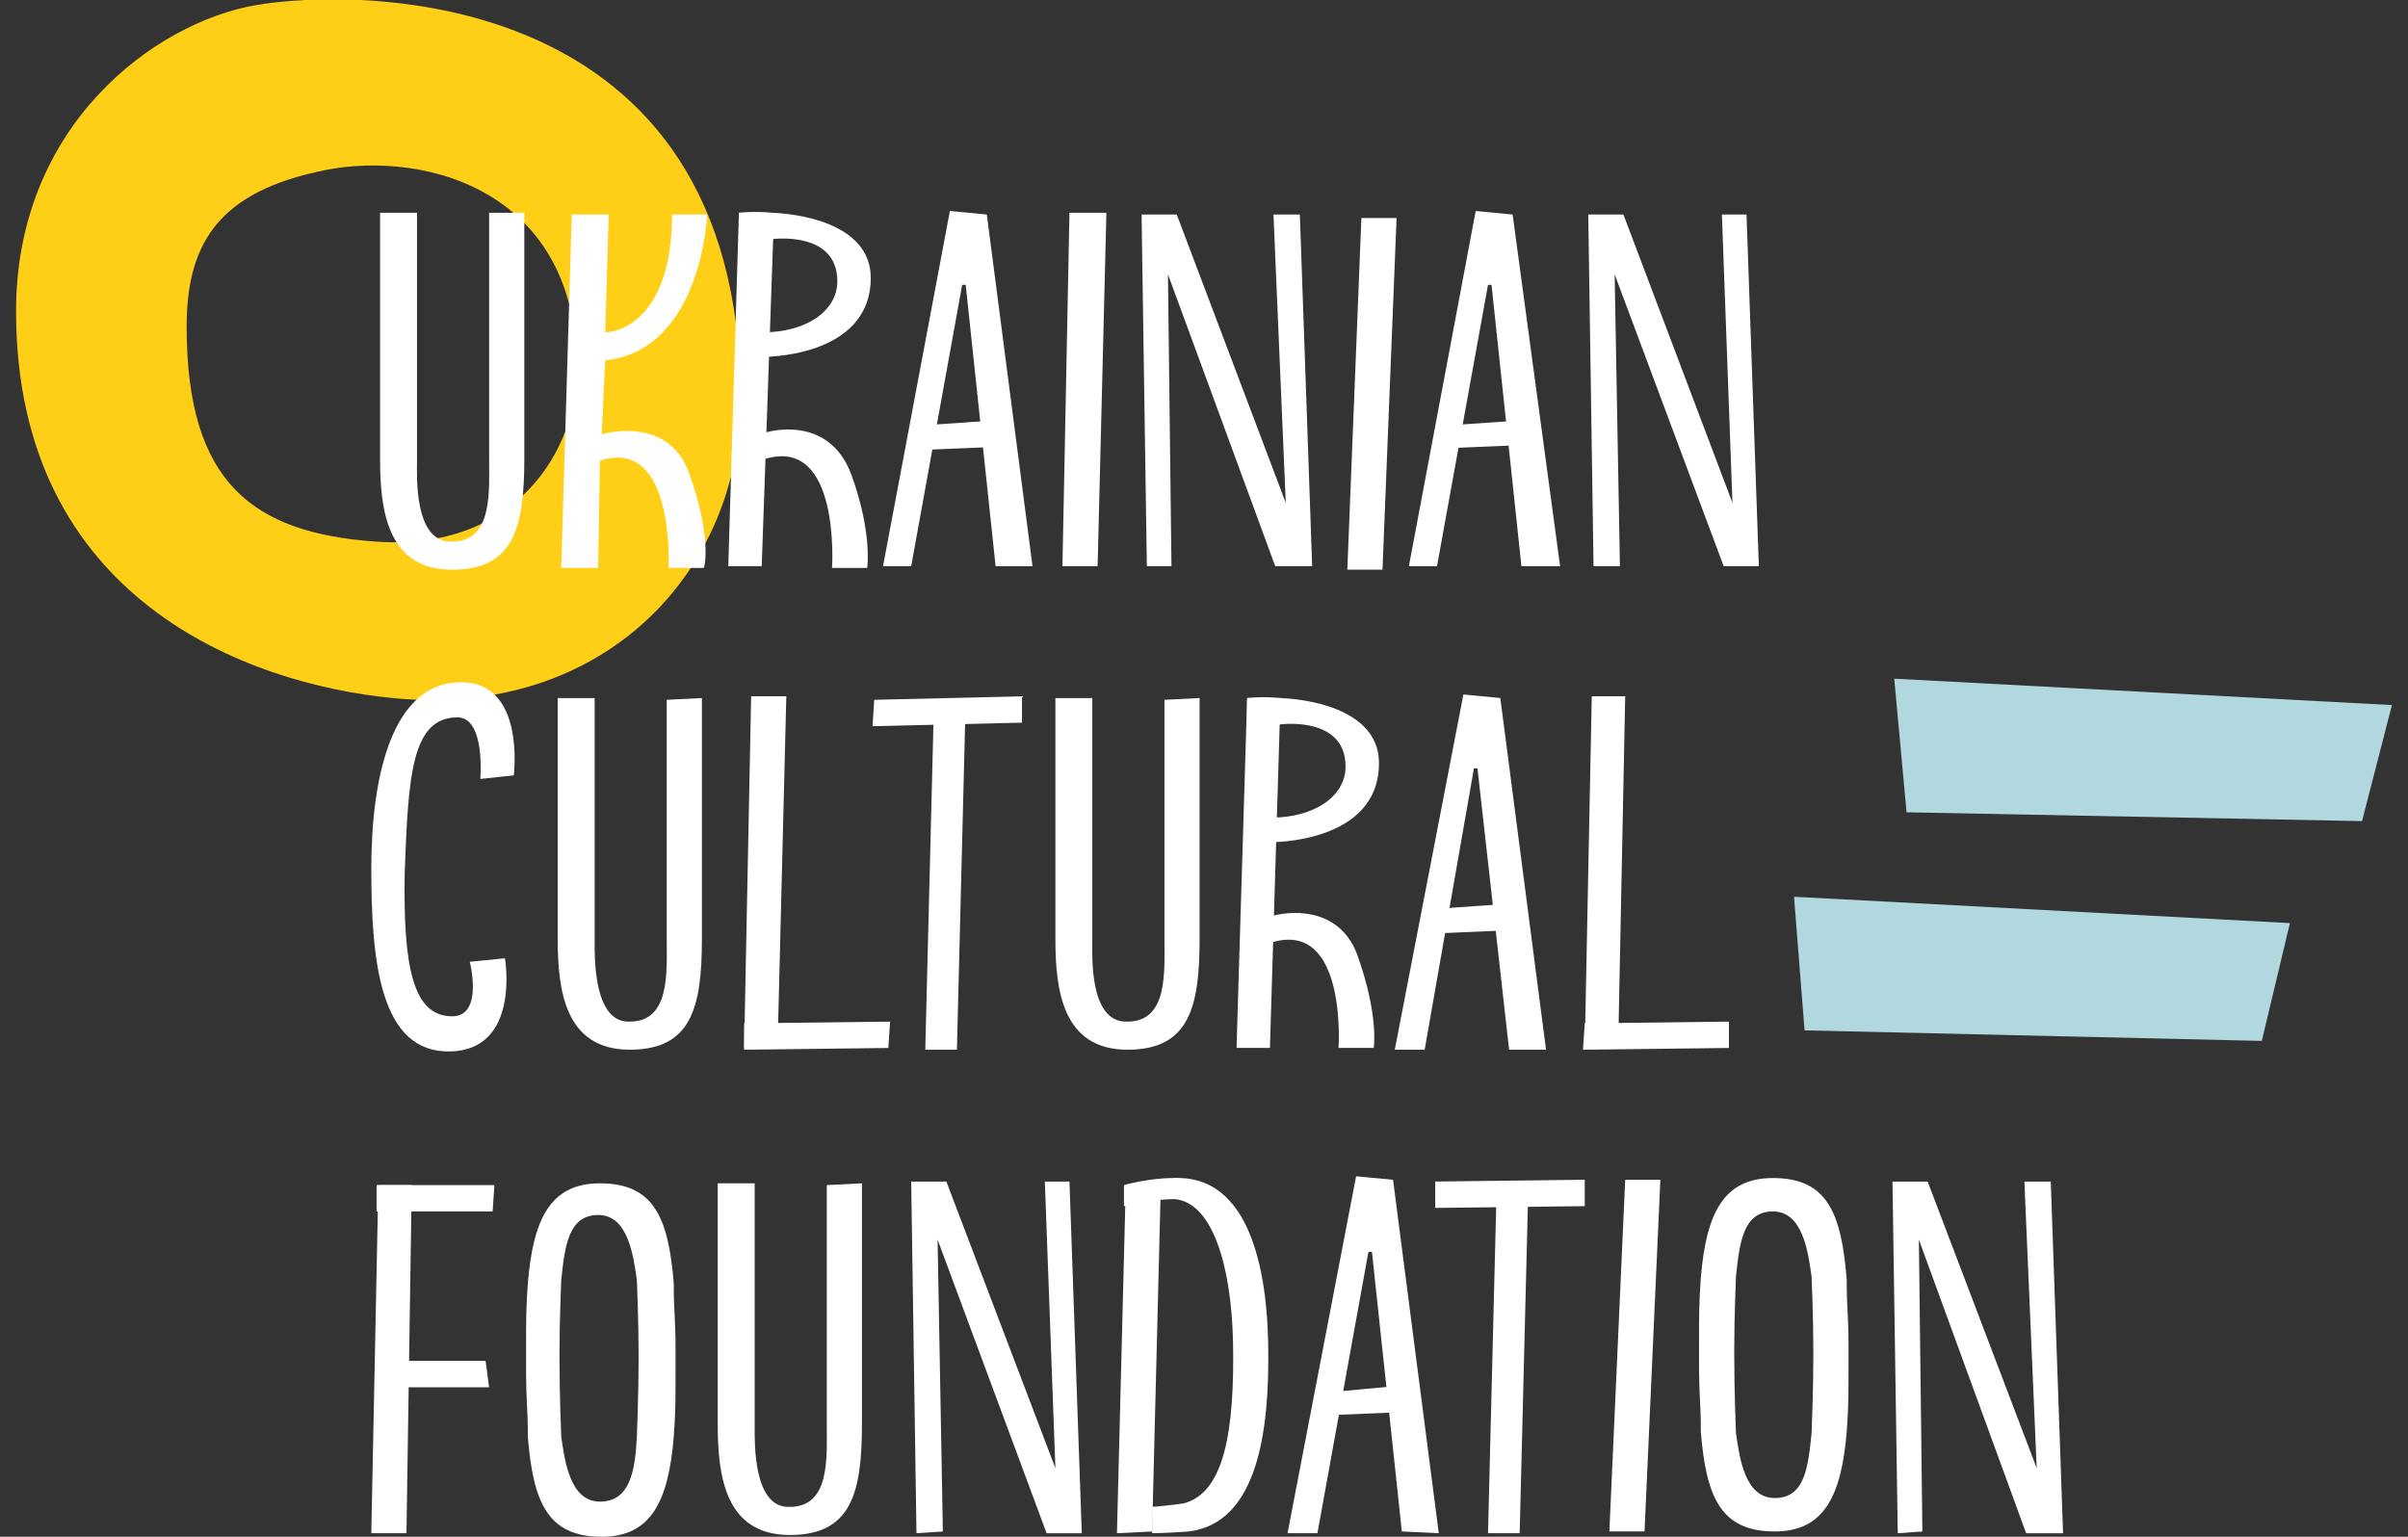<svg width="94" height="60" viewBox="0 0 94 60" fill="none" xmlns="http://www.w3.org/2000/svg">
<rect x="0" y="0" width="94" height="60" fill="#333333" stroke="none"/>
<g id="Frame" clip-path="url(#clip0_544_2114)">
<g id="Group">
<path id="Vector" d="M9.963 0.205C6.05 0.892 0.627 4.874 0.627 12.15C0.627 23.409 9.689 26.704 15.318 27.253C23.625 28.077 28.911 22.242 28.911 15.583C28.911 -0.687 13.876 -0.481 9.963 0.205ZM14.632 21.143C9.895 20.8 7.286 18.878 7.286 12.768C7.286 9.679 8.384 7.62 12.297 6.727C16.21 5.766 22.526 7.208 22.526 14.416C22.526 17.505 20.192 21.555 14.632 21.143Z" fill="#FFCF17"/>
<path id="Vector_2" d="M92.206 32.059L74.425 31.715L73.945 26.498L93.373 27.528L92.206 32.059Z" fill="#B1D7DF"/>
<path id="Vector_3" d="M88.293 40.641L70.444 40.229L70.032 35.012L89.391 36.041L88.293 40.641Z" fill="#B1D7DF"/>
<path id="Vector_4" d="M18.75 30.412L20.055 30.274C20.055 30.274 20.535 26.567 17.927 26.636C15.318 26.704 14.494 30.274 14.494 33.913C14.494 37.551 14.837 41.121 17.583 41.052C20.329 40.983 19.712 37.414 19.712 37.414L18.338 37.551C18.338 37.551 18.888 39.679 17.652 39.679C16.142 39.679 15.73 37.826 15.799 34.05C15.936 30.274 16.073 28.009 17.858 28.009C18.956 28.009 18.75 30.412 18.75 30.412Z" fill="white"/>
<path id="Vector_5" d="M42.847 22.105H41.474L41.748 8.307H43.19L42.847 22.105Z" fill="white"/>
<path id="Vector_6" d="M53.968 22.242H52.595L53.144 8.512H54.517L53.968 22.242Z" fill="white"/>
<path id="Vector_7" d="M64.197 59.792H62.824L63.442 46.062H64.815L64.197 59.792Z" fill="white"/>
<path id="Vector_8" d="M26.92 18.535C26.302 16.682 24.517 16.682 23.487 16.956L23.625 14.073C27.4 13.661 27.606 8.375 27.606 8.375H26.233C26.233 12.357 24.242 12.975 23.625 12.975L23.762 8.375H22.32L21.908 22.174H23.35L23.419 17.986C26.37 17.025 26.096 22.174 26.096 22.174H27.469C27.538 22.105 27.743 20.801 26.92 18.535Z" fill="white"/>
<g id="Group_2">
<path id="Vector_9" d="M59.323 59.861H58.087L58.43 46.131H59.666L59.323 59.861Z" fill="white"/>
<path id="Vector_10" d="M56.027 46.131L61.863 46.062V47.092L56.027 47.161V46.131Z" fill="white"/>
</g>
<g id="Group_3">
<path id="Vector_11" d="M37.355 40.984H36.119L36.462 27.322H37.698L37.355 40.984Z" fill="white"/>
<path id="Vector_12" d="M34.128 27.323L39.895 27.186V28.215L34.06 28.353L34.128 27.323Z" fill="white"/>
</g>
<path id="Vector_13" d="M72.16 52.447C72.16 51.555 72.091 50.8 72.091 50.319V50.182C72.091 50.113 72.091 50.044 72.091 49.976C71.885 47.367 71.336 45.994 69.208 45.994C67.286 45.994 66.599 47.367 66.393 49.907C66.325 50.8 66.325 51.417 66.325 52.379V52.722C66.325 52.996 66.325 53.202 66.325 53.408C66.325 54.301 66.393 55.056 66.393 55.536V55.674C66.393 55.742 66.393 55.811 66.393 55.88C66.599 58.42 67.148 59.793 69.277 59.793C71.199 59.793 71.885 58.42 72.091 55.88C72.16 54.987 72.16 54.369 72.16 53.408V53.065C72.16 52.859 72.16 52.653 72.16 52.447ZM69.277 58.488C68.11 58.488 67.904 56.91 67.766 55.948C67.766 55.948 67.698 54.369 67.698 52.791C67.698 51.349 67.766 49.907 67.766 49.839C67.904 48.534 68.041 47.298 69.208 47.298C70.375 47.298 70.581 48.877 70.718 49.839C70.718 49.839 70.787 51.349 70.787 52.859C70.787 54.369 70.718 55.88 70.718 55.948C70.581 57.321 70.444 58.488 69.277 58.488Z" fill="white"/>
<path id="Vector_14" d="M63.373 8.375L67.629 19.634L67.217 8.375H68.178L68.659 22.105H67.286L63.03 10.709L63.236 22.105H62.206L62 8.375H63.373Z" fill="white"/>
<path id="Vector_15" d="M45.936 8.375L50.192 19.634L49.712 8.375H50.742L51.222 22.105H49.78L45.593 10.709L45.73 22.105H44.769L44.563 8.375H45.936Z" fill="white"/>
<g id="Group_4">
<g id="Group_5">
<path id="Vector_16" d="M49.505 52.448C49.437 49.015 48.544 45.857 45.798 45.995L45.867 46.818C47.309 46.956 48.064 49.358 48.133 52.379C48.201 55.88 47.789 58.283 46.21 58.695C45.798 58.763 45.043 58.832 44.975 58.832V59.862C45.455 59.862 46.416 59.793 46.416 59.793C49.094 59.45 49.574 55.88 49.505 52.448Z" fill="white"/>
</g>
<path id="Vector_17" d="M44.975 59.794L43.602 59.863L43.945 46.339L45.318 46.133L44.975 59.794Z" fill="white"/>
<path id="Vector_18" d="M43.876 47.093V46.269C43.876 46.269 44.837 45.994 45.798 45.994C46.691 45.994 45.867 46.818 45.867 46.818C44.906 46.818 43.876 47.093 43.876 47.093Z" fill="white"/>
</g>
<g id="Group_6">
<path id="Vector_19" d="M15.867 59.862H14.494L14.769 46.27H16.073L15.867 59.862Z" fill="white"/>
<path id="Vector_20" d="M14.7 46.27H19.3L19.231 47.299H14.7V46.27Z" fill="white"/>
<path id="Vector_21" d="M14.837 53.135H18.956L19.093 54.164H14.769L14.837 53.135Z" fill="white"/>
</g>
<g id="Group_7">
<path id="Vector_22" d="M23.213 36.728C23.213 36.453 23.213 35.835 23.213 34.256C23.213 30 23.213 27.254 23.213 27.254H21.771C21.771 27.254 21.771 30.206 21.771 34.325C21.771 35.492 21.771 36.178 21.771 36.659C21.771 38.65 22.046 40.984 24.586 40.984C26.988 40.984 27.4 39.336 27.4 36.659C27.4 35.835 27.4 35.286 27.4 34.256V27.254L26.027 27.323V34.256C26.027 35.904 26.027 36.041 26.027 36.659C26.027 37.963 26.165 39.886 24.586 39.886C23.144 39.954 23.213 37.277 23.213 36.728Z" fill="white"/>
</g>
<g id="Group_8">
<path id="Vector_23" d="M16.279 17.986C16.279 17.712 16.279 17.094 16.279 15.515C16.279 11.259 16.279 8.307 16.279 8.307H14.837C14.837 8.307 14.837 11.464 14.837 15.584C14.837 16.751 14.837 17.437 14.837 17.918C14.837 19.909 15.112 22.243 17.652 22.243C20.055 22.243 20.467 20.595 20.467 17.918C20.467 17.094 20.467 16.545 20.467 15.515V8.307H19.094V15.515C19.094 17.163 19.094 17.3 19.094 17.918C19.094 19.222 19.231 21.144 17.652 21.144C16.142 21.213 16.279 18.535 16.279 17.986Z" fill="white"/>
</g>
<g id="Group_9">
<path id="Vector_24" d="M29.46 55.675C29.46 55.4 29.46 54.782 29.46 53.203C29.46 48.947 29.46 46.201 29.46 46.201H28.018C28.018 46.201 28.018 49.153 28.018 53.272C28.018 54.439 28.018 55.126 28.018 55.606C28.018 57.597 28.293 59.931 30.833 59.931C33.236 59.931 33.647 58.283 33.647 55.606C33.647 54.782 33.647 54.233 33.647 53.203V46.201L32.274 46.27V53.203C32.274 54.851 32.274 54.988 32.274 55.606C32.274 56.911 32.412 58.833 30.833 58.833C29.391 58.901 29.46 56.293 29.46 55.675Z" fill="white"/>
</g>
<g id="Group_10">
<path id="Vector_25" d="M42.641 36.728C42.641 36.453 42.641 35.835 42.641 34.256C42.641 30 42.641 27.254 42.641 27.254H41.199C41.199 27.254 41.199 30.206 41.199 34.325C41.199 35.492 41.199 36.178 41.199 36.659C41.199 38.65 41.474 40.984 44.014 40.984C46.417 40.984 46.828 39.336 46.828 36.659C46.828 35.835 46.828 35.286 46.828 34.256V27.254L45.456 27.323V34.256C45.456 35.904 45.456 36.041 45.456 36.659C45.456 37.963 45.593 39.886 44.014 39.886C42.504 39.954 42.641 37.277 42.641 36.728Z" fill="white"/>
</g>
<g id="Group_11">
<path id="Vector_26" d="M29.872 16.887V17.917C32.824 17.024 32.48 22.173 32.48 22.173H33.853C33.853 22.173 34.059 20.8 33.235 18.534C32.549 16.681 30.901 16.612 29.872 16.887Z" fill="white"/>
<g id="Group_12">
<path id="Vector_27" d="M29.735 22.105H28.43L28.842 8.375H30.215L29.735 22.105Z" fill="white"/>
<path id="Vector_28" d="M29.735 13.935C29.735 13.935 33.991 14.004 33.991 10.846C33.991 8.924 31.657 8.375 30.147 8.306C29.392 8.237 28.842 8.306 28.842 8.306V9.404L30.147 9.336C30.147 9.336 32.687 8.992 32.687 10.983C32.687 12.15 31.451 12.974 29.803 12.974L29.735 13.935Z" fill="white"/>
</g>
</g>
<g id="Group_13">
<path id="Vector_29" d="M49.643 35.765V36.795C52.595 35.902 52.252 40.914 52.252 40.914H53.625C53.625 40.914 53.831 39.678 53.007 37.344C52.389 35.559 50.673 35.49 49.643 35.765Z" fill="white"/>
<g id="Group_14">
<path id="Vector_30" d="M49.574 40.915H48.27L48.682 27.323L49.986 27.254L49.574 40.915Z" fill="white"/>
<path id="Vector_31" d="M49.575 32.883C49.575 32.883 53.831 32.951 53.831 29.793C53.831 27.871 51.497 27.322 49.986 27.253C49.231 27.184 48.682 27.253 48.682 27.253V28.352L49.986 28.283C49.986 28.283 52.526 27.94 52.526 29.93C52.526 31.098 51.291 31.921 49.643 31.921L49.575 32.883Z" fill="white"/>
</g>
</g>
<g id="Group_15">
<path id="Vector_32" d="M29.322 27.186H30.695L30.352 40.916H29.048L29.322 27.186Z" fill="white"/>
<path id="Vector_33" d="M34.677 40.916L29.048 40.985V39.955L34.746 39.887L34.677 40.916Z" fill="white"/>
</g>
<g id="Group_16">
<path id="Vector_34" d="M62.137 27.186H63.442L63.167 40.916H61.863L62.137 27.186Z" fill="white"/>
<path id="Vector_35" d="M67.492 40.916L61.794 40.985L61.863 39.955L67.492 39.887V40.916Z" fill="white"/>
</g>
<g id="Group_17">
<path id="Vector_36" d="M35.913 16.614L38.933 16.408L39.071 17.438L35.775 17.575L35.913 16.614Z" fill="white"/>
<path id="Vector_37" d="M40.306 22.106L38.522 8.376L37.08 8.238L34.471 22.106H35.57L37.56 11.122H37.698L38.865 22.106H40.306Z" fill="white"/>
</g>
<g id="Group_18">
<path id="Vector_38" d="M51.771 54.37L54.723 54.096L54.929 55.126L51.634 55.263L51.771 54.37Z" fill="white"/>
<path id="Vector_39" d="M56.165 59.862L54.38 46.063L52.938 45.926L50.261 59.862H51.428L53.419 48.878H53.556L54.723 59.793L56.165 59.862Z" fill="white"/>
</g>
<g id="Group_19">
<path id="Vector_40" d="M56.439 16.614L59.46 16.408L59.597 17.369L56.302 17.507L56.439 16.614Z" fill="white"/>
<path id="Vector_41" d="M60.901 22.106L59.048 8.376L57.606 8.238L54.998 22.106H56.096L58.087 11.122H58.224L59.391 22.106H60.901Z" fill="white"/>
</g>
<g id="Group_20">
<path id="Vector_42" d="M55.959 35.491L58.91 35.285L59.048 36.315L55.821 36.452L55.959 35.491Z" fill="white"/>
<path id="Vector_43" d="M60.352 40.983L58.567 27.253L57.126 27.115L54.448 40.983H55.615L57.538 29.998H57.675L58.91 40.983H60.352Z" fill="white"/>
</g>
<path id="Vector_44" d="M75.249 46.133L79.506 57.323L79.025 46.133H80.055L80.535 59.863H79.094L74.906 48.398L75.043 59.794L74.082 59.863L73.876 46.133H75.249Z" fill="white"/>
<path id="Vector_45" d="M36.943 46.133L41.199 57.323L40.787 46.133H41.748L42.229 59.863H40.856L36.6 48.398L36.806 59.794L35.776 59.863L35.57 46.133H36.943Z" fill="white"/>
<path id="Vector_46" d="M26.371 52.586C26.371 51.693 26.302 50.938 26.302 50.458V50.32C26.302 50.252 26.302 50.183 26.302 50.114C26.096 47.574 25.547 46.201 23.419 46.201C21.497 46.201 20.81 47.574 20.604 50.114C20.536 51.007 20.536 51.624 20.536 52.586V52.929C20.536 53.203 20.536 53.409 20.536 53.615C20.536 54.508 20.604 55.263 20.604 55.743V55.881C20.604 55.95 20.604 56.018 20.604 56.087C20.81 58.627 21.359 60 23.488 60C25.41 60 26.096 58.627 26.302 56.087C26.371 55.194 26.371 54.577 26.371 53.615V53.272C26.371 53.066 26.371 52.792 26.371 52.586ZM23.419 58.627C22.252 58.627 22.046 57.048 21.909 56.087C21.909 56.087 21.84 54.508 21.84 52.929C21.84 51.487 21.909 50.046 21.909 49.977C22.046 48.673 22.183 47.437 23.35 47.437C24.517 47.437 24.723 49.016 24.861 49.977C24.861 49.977 24.929 51.487 24.929 52.998C24.929 54.508 24.861 56.018 24.861 56.087C24.792 57.46 24.586 58.627 23.419 58.627Z" fill="white"/>
</g>
</g>
<defs>
<clipPath id="clip0_544_2114">
<rect width="92.746" height="60" fill="white" transform="translate(0.627)"/>
</clipPath>
</defs>
</svg>
